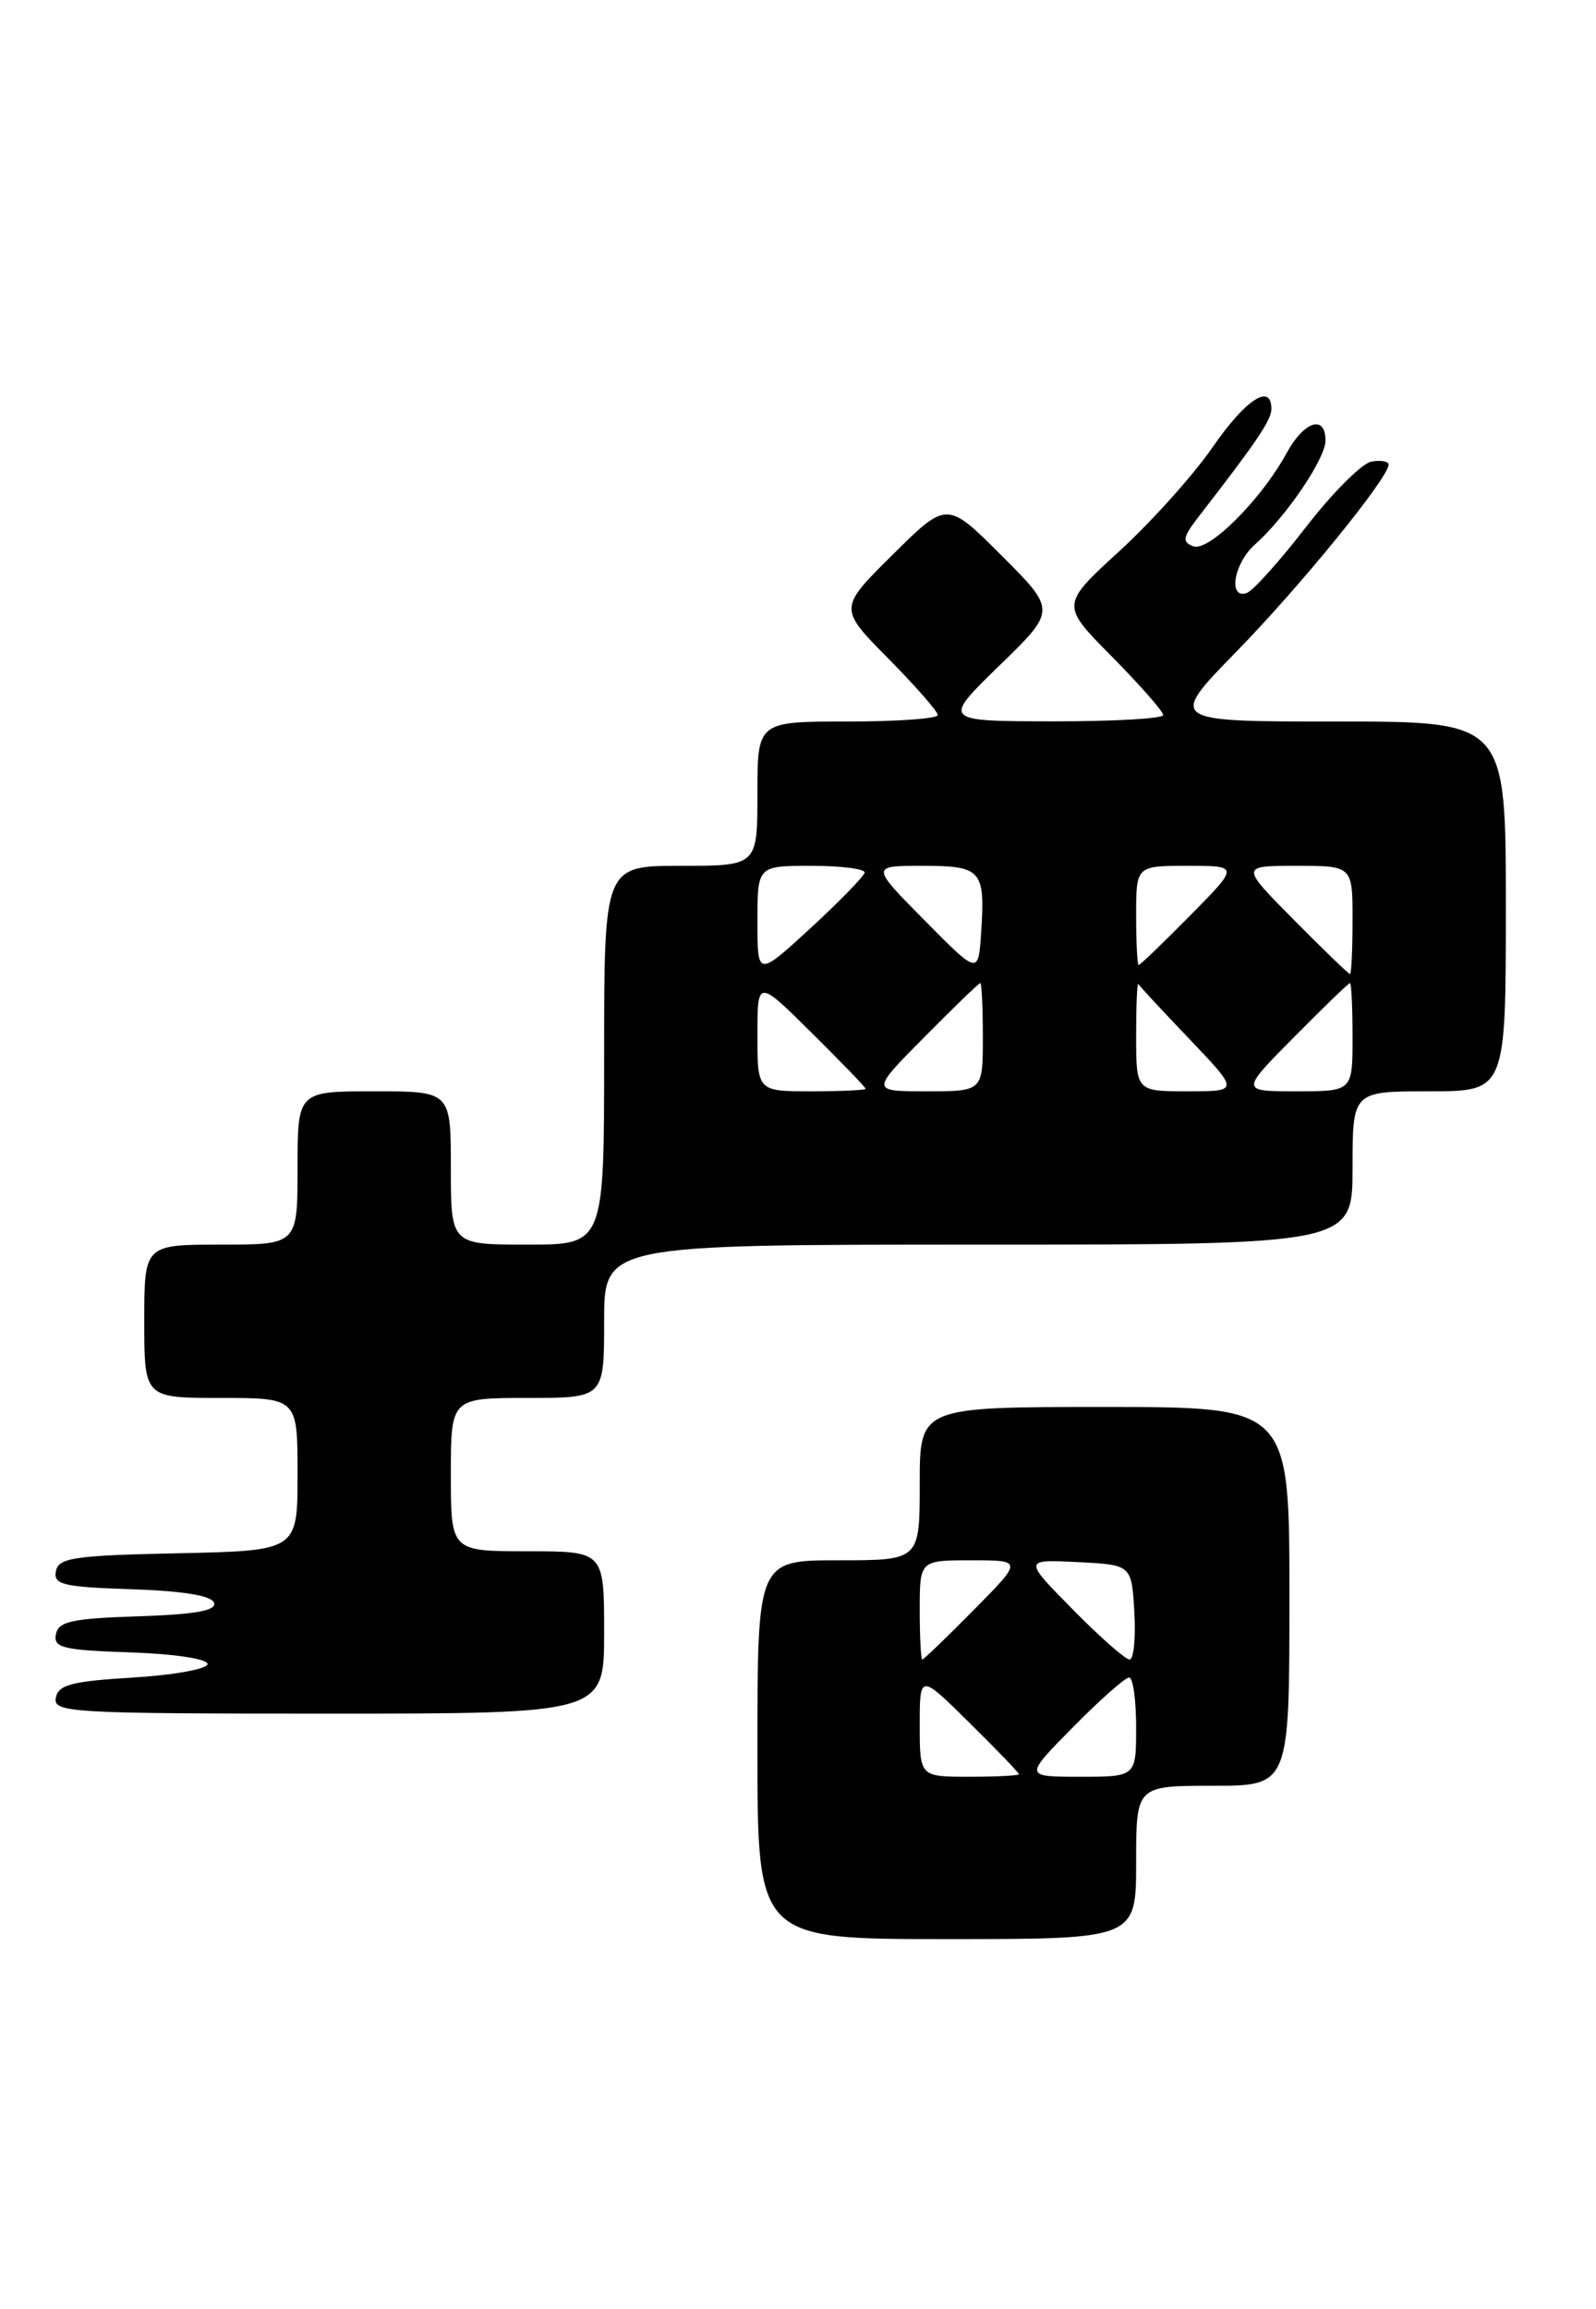<?xml version="1.0" encoding="UTF-8" standalone="no"?>
<!DOCTYPE svg PUBLIC "-//W3C//DTD SVG 1.1//EN" "http://www.w3.org/Graphics/SVG/1.1/DTD/svg11.dtd" >
<svg xmlns="http://www.w3.org/2000/svg" xmlns:xlink="http://www.w3.org/1999/xlink" version="1.1" viewBox="0 0 177 256">
 <g >
 <path fill="currentColor"
d=" M 126.00 206.50 C 126.00 198.00 126.00 198.00 134.50 198.00 C 143.00 198.00 143.00 198.00 143.00 177.00 C 143.00 156.00 143.00 156.00 122.50 156.00 C 102.00 156.00 102.00 156.00 102.00 164.50 C 102.00 173.00 102.00 173.00 93.00 173.00 C 84.00 173.00 84.00 173.00 84.00 194.00 C 84.00 215.00 84.00 215.00 105.00 215.00 C 126.00 215.00 126.00 215.00 126.00 206.50 Z  M 67.00 181.00 C 67.00 172.00 67.00 172.00 58.50 172.00 C 50.00 172.00 50.00 172.00 50.00 163.50 C 50.00 155.00 50.00 155.00 58.50 155.00 C 67.00 155.00 67.00 155.00 67.00 146.50 C 67.00 138.00 67.00 138.00 108.50 138.00 C 150.00 138.00 150.00 138.00 150.00 129.50 C 150.00 121.00 150.00 121.00 158.50 121.00 C 167.00 121.00 167.00 121.00 167.00 100.50 C 167.00 80.00 167.00 80.00 148.27 80.00 C 129.55 80.00 129.55 80.00 137.12 72.25 C 144.20 65.01 154.00 52.97 154.00 51.51 C 154.00 51.15 153.14 51.00 152.10 51.18 C 151.05 51.36 147.79 54.62 144.85 58.42 C 141.91 62.23 138.94 65.53 138.25 65.76 C 136.17 66.44 136.84 62.45 139.15 60.40 C 142.59 57.35 147.00 50.86 147.00 48.85 C 147.00 45.92 144.62 46.69 142.68 50.25 C 139.87 55.40 134.03 61.23 132.33 60.57 C 131.07 60.09 131.17 59.56 132.96 57.25 C 139.38 48.97 141.00 46.57 141.00 45.35 C 141.00 42.42 138.15 44.27 134.50 49.56 C 132.39 52.62 127.74 57.81 124.15 61.10 C 117.63 67.07 117.63 67.07 123.32 72.81 C 126.44 75.97 129.00 78.88 129.00 79.28 C 129.00 79.68 123.49 79.99 116.75 79.98 C 104.50 79.96 104.50 79.96 110.82 73.81 C 117.15 67.67 117.15 67.67 111.08 61.60 C 105.02 55.54 105.02 55.54 99.01 61.49 C 93.00 67.44 93.00 67.44 98.50 73.00 C 101.52 76.06 104.00 78.88 104.00 79.28 C 104.00 79.68 99.50 80.00 94.00 80.00 C 84.00 80.00 84.00 80.00 84.00 88.00 C 84.00 96.00 84.00 96.00 75.50 96.00 C 67.00 96.00 67.00 96.00 67.00 117.00 C 67.00 138.00 67.00 138.00 58.50 138.00 C 50.00 138.00 50.00 138.00 50.00 129.50 C 50.00 121.00 50.00 121.00 41.50 121.00 C 33.00 121.00 33.00 121.00 33.00 129.50 C 33.00 138.00 33.00 138.00 24.50 138.00 C 16.00 138.00 16.00 138.00 16.00 146.50 C 16.00 155.00 16.00 155.00 24.50 155.00 C 33.00 155.00 33.00 155.00 33.00 163.47 C 33.00 171.94 33.00 171.94 19.76 172.22 C 8.20 172.46 6.48 172.72 6.20 174.21 C 5.91 175.70 6.99 175.96 14.60 176.21 C 20.33 176.40 23.48 176.92 23.74 177.71 C 24.03 178.58 21.68 179.00 15.33 179.21 C 7.95 179.45 6.47 179.78 6.20 181.21 C 5.91 182.70 6.98 182.96 14.44 183.21 C 19.29 183.37 23.01 183.93 23.02 184.50 C 23.02 185.05 19.31 185.72 14.77 186.00 C 7.94 186.41 6.46 186.80 6.19 188.25 C 5.88 189.89 7.85 190.00 36.43 190.00 C 67.00 190.00 67.00 190.00 67.00 181.00 Z  M 102.00 191.28 C 102.00 185.57 102.00 185.57 107.50 191.00 C 110.53 193.99 113.00 196.56 113.00 196.72 C 113.00 196.87 110.53 197.00 107.50 197.00 C 102.00 197.00 102.00 197.00 102.00 191.28 Z  M 119.00 191.50 C 121.99 188.47 124.78 186.00 125.22 186.00 C 125.65 186.00 126.00 188.47 126.00 191.50 C 126.00 197.00 126.00 197.00 119.78 197.00 C 113.57 197.00 113.57 197.00 119.00 191.50 Z  M 102.00 178.50 C 102.00 173.00 102.00 173.00 107.72 173.00 C 113.43 173.00 113.43 173.00 108.00 178.50 C 105.01 181.53 102.44 184.00 102.28 184.00 C 102.13 184.00 102.00 181.53 102.00 178.50 Z  M 118.97 178.45 C 113.50 172.90 113.50 172.90 119.50 173.20 C 125.50 173.50 125.50 173.50 125.80 178.75 C 125.97 181.64 125.73 184.00 125.27 184.00 C 124.81 184.00 121.97 181.50 118.97 178.45 Z  M 84.00 114.78 C 84.00 108.56 84.00 108.56 90.00 114.50 C 93.30 117.77 96.00 120.56 96.00 120.72 C 96.00 120.87 93.30 121.00 90.00 121.00 C 84.00 121.00 84.00 121.00 84.00 114.78 Z  M 102.50 115.00 C 105.77 111.70 108.56 109.00 108.72 109.00 C 108.87 109.00 109.00 111.70 109.00 115.00 C 109.00 121.00 109.00 121.00 102.78 121.00 C 96.56 121.00 96.56 121.00 102.50 115.00 Z  M 126.00 114.83 C 126.00 111.44 126.11 108.86 126.25 109.11 C 126.39 109.35 128.96 112.12 131.97 115.27 C 137.43 121.00 137.43 121.00 131.72 121.00 C 126.00 121.00 126.00 121.00 126.00 114.83 Z  M 143.50 115.00 C 146.77 111.70 149.56 109.00 149.72 109.00 C 149.87 109.00 150.00 111.70 150.00 115.00 C 150.00 121.00 150.00 121.00 143.78 121.00 C 137.56 121.00 137.56 121.00 143.50 115.00 Z  M 84.00 102.16 C 84.00 96.00 84.00 96.00 90.00 96.00 C 93.30 96.00 95.95 96.34 95.89 96.75 C 95.82 97.16 93.12 99.93 89.89 102.91 C 84.00 108.32 84.00 108.32 84.00 102.16 Z  M 102.53 102.04 C 96.56 96.00 96.56 96.00 102.31 96.00 C 108.87 96.00 109.27 96.46 108.81 103.42 C 108.50 108.08 108.50 108.08 102.53 102.04 Z  M 143.50 102.00 C 137.56 96.00 137.56 96.00 143.78 96.00 C 150.00 96.00 150.00 96.00 150.00 102.00 C 150.00 105.30 149.87 108.00 149.72 108.00 C 149.56 108.00 146.77 105.30 143.50 102.00 Z  M 126.00 101.50 C 126.00 96.00 126.00 96.00 131.72 96.00 C 137.43 96.00 137.43 96.00 132.00 101.50 C 129.01 104.53 126.44 107.00 126.28 107.00 C 126.13 107.00 126.00 104.53 126.00 101.50 Z "/>
</g>
</svg>